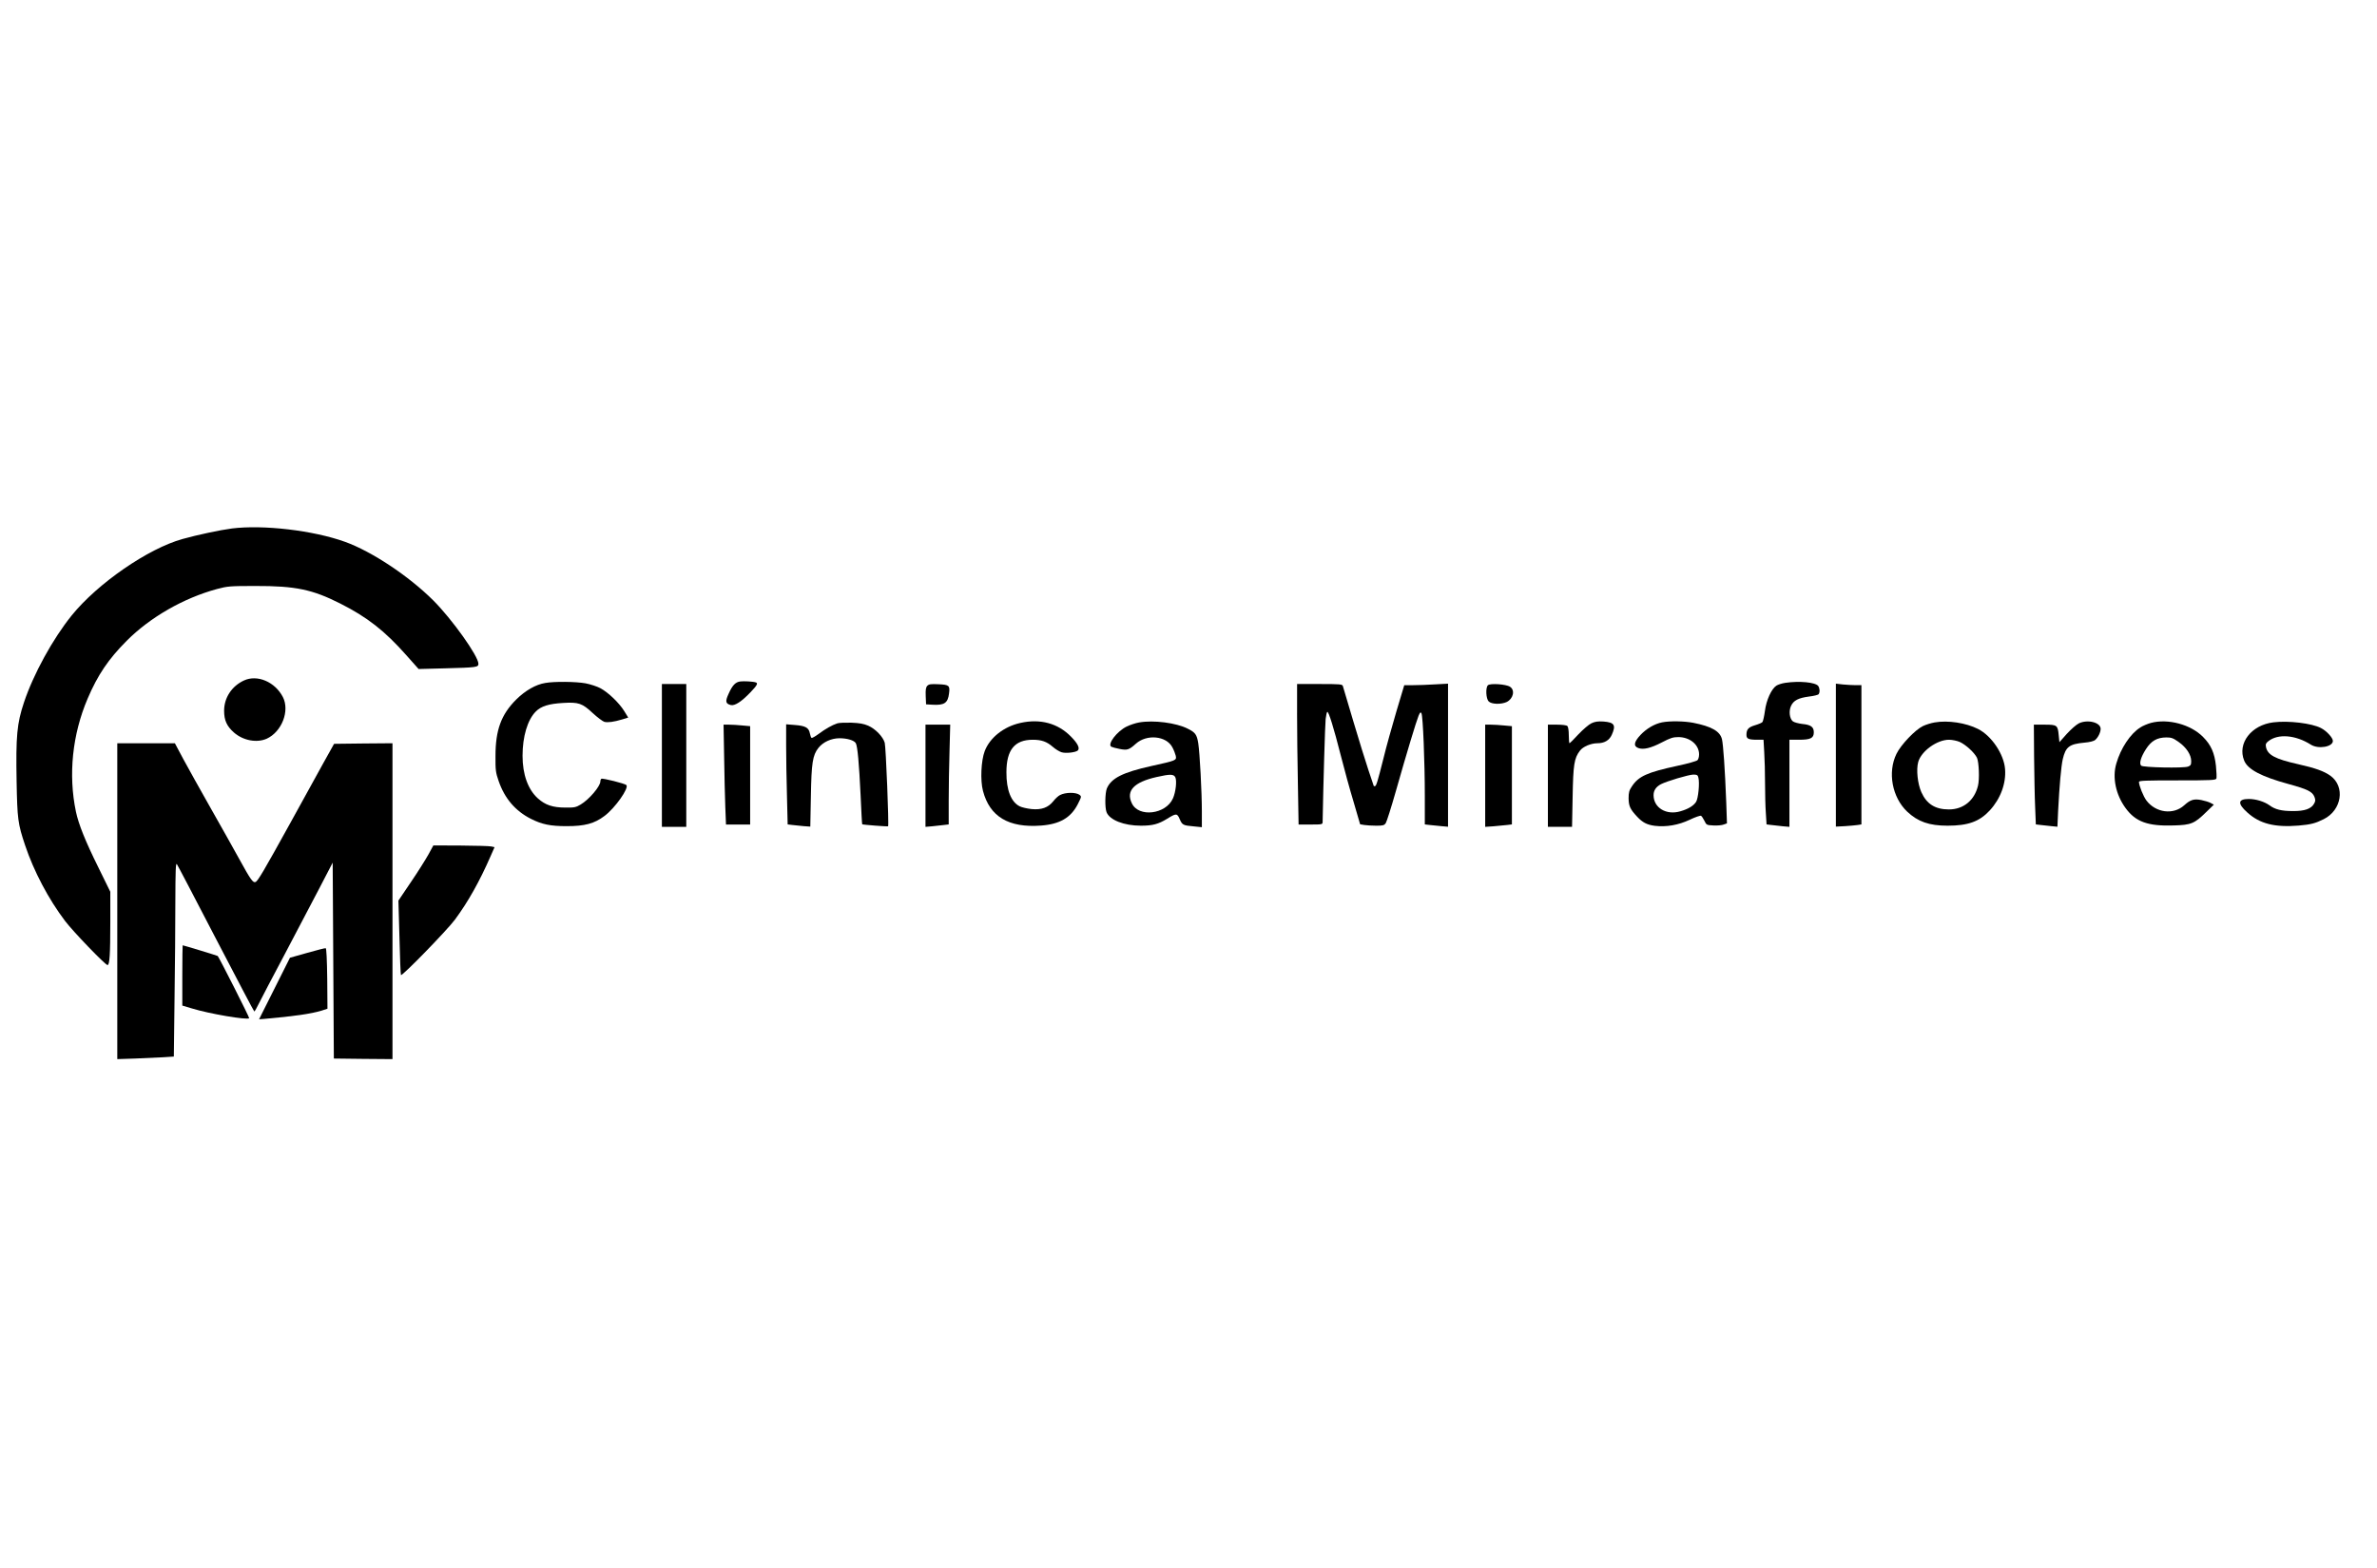 <?xml version="1.0" standalone="no"?>
<!DOCTYPE svg PUBLIC "-//W3C//DTD SVG 20010904//EN"
 "http://www.w3.org/TR/2001/REC-SVG-20010904/DTD/svg10.dtd">
<svg version="1.0" xmlns="http://www.w3.org/2000/svg"
 width="4094" height="2700" viewBox="0 0 2047 494"
 preserveAspectRatio="xMidYMid meet">

<g transform="translate(0,494) scale(0.1,-0.1)"
fill="#000000" stroke="none">
<path d="M1995 4669 c-100 -13 -297 -55 -422 -90 -297 -82 -732 -382 -956
-659 -163 -202 -330 -506 -411 -750 -60 -180 -70 -287 -63 -680 6 -323 11
-363 73 -548 75 -224 201 -463 344 -652 67 -89 347 -380 366 -380 18 0 24 89
24 368 l0 263 -104 212 c-111 224 -169 369 -192 477 -67 319 -31 666 101 975
87 204 179 339 335 496 203 204 491 369 779 447 90 24 110 26 331 26 344 1
491 -30 730 -151 234 -118 384 -236 570 -446 l105 -118 230 6 c267 7 285 9
285 39 0 66 -227 384 -389 546 -211 210 -529 421 -759 504 -275 99 -706 149
-977 115z"/>
<path d="M2100 3360 c-105 -49 -170 -149 -170 -260 0 -83 23 -133 85 -188 79
-69 196 -91 282 -53 130 60 200 240 139 359 -68 131 -221 196 -336 142z"/>
<path d="M6375 3352 c-41 -5 -68 -33 -100 -105 -31 -67 -27 -86 18 -98 34 -9
93 29 170 110 58 60 67 79 45 85 -24 8 -103 12 -133 8z"/>
<path d="M4696 3339 c-82 -13 -172 -65 -251 -143 -129 -129 -178 -262 -178
-486 -1 -122 2 -143 27 -215 52 -151 144 -258 278 -326 95 -48 168 -63 308
-63 156 0 239 22 326 88 91 68 213 241 188 266 -13 13 -204 61 -215 54 -5 -3
-9 -13 -9 -23 0 -42 -97 -156 -170 -199 -40 -24 -55 -27 -130 -26 -110 0 -175
22 -239 80 -84 76 -131 205 -131 366 0 166 43 310 114 381 45 46 112 67 236
74 133 8 164 -3 254 -87 41 -38 87 -72 101 -76 30 -7 79 -1 153 21 l52 16 -35
57 c-44 70 -136 159 -205 196 -28 15 -86 34 -128 42 -84 15 -268 17 -346 3z"/>
<path d="M15374 3340 c-28 -4 -62 -15 -76 -24 -43 -28 -87 -124 -99 -218 -6
-45 -16 -88 -21 -95 -5 -7 -34 -19 -64 -28 -57 -17 -74 -35 -74 -83 0 -34 17
-42 96 -42 l51 0 6 -107 c4 -58 7 -179 7 -267 0 -89 3 -205 7 -258 l6 -97 41
-5 c23 -3 67 -8 99 -11 l57 -5 0 375 0 375 83 0 c99 0 127 14 127 64 0 46 -25
65 -99 72 -34 4 -71 14 -82 23 -28 23 -36 89 -15 133 22 47 64 68 154 80 42 5
80 14 84 21 12 18 9 51 -4 70 -24 32 -162 45 -284 27z"/>
<path d="M5700 2715 l0 -615 105 0 105 0 0 615 0 615 -105 0 -105 0 0 -615z"/>
<path d="M7986 3315 c-13 -14 -16 -32 -14 -89 l3 -71 50 -3 c107 -7 138 13
148 98 9 67 0 74 -91 78 -64 3 -82 1 -96 -13z"/>
<path d="M11170 3078 c0 -139 3 -412 7 -605 l6 -353 104 0 c100 0 103 1 103
23 6 334 21 837 26 885 4 34 10 62 15 62 12 0 55 -138 114 -370 30 -118 80
-301 112 -406 l56 -192 36 -6 c20 -3 66 -6 103 -6 59 0 69 3 82 23 8 12 47
135 86 272 96 338 177 605 196 651 13 31 18 35 25 22 13 -23 29 -419 29 -710
l0 -247 43 -5 c23 -3 68 -7 100 -10 l57 -5 0 616 0 616 -112 -6 c-62 -4 -147
-7 -189 -7 l-76 0 -68 -227 c-37 -126 -88 -307 -111 -403 -52 -205 -62 -240
-75 -240 -5 0 -9 1 -9 3 0 1 -21 63 -46 137 -25 74 -83 263 -130 420 -47 157
-87 293 -90 303 -5 15 -23 17 -200 17 l-194 0 0 -252z"/>
<path d="M12813 3319 c-21 -22 -16 -116 7 -139 25 -25 107 -27 155 -5 57 28
74 102 29 131 -34 23 -173 32 -191 13z"/>
<path d="M15810 2717 l0 -615 78 4 c42 3 92 7 110 10 l32 5 0 599 0 600 -49 0
c-26 0 -76 3 -110 6 l-61 7 0 -616z"/>
<path d="M8788 2995 c-143 -31 -264 -127 -308 -243 -31 -81 -39 -252 -15 -342
58 -222 221 -320 500 -299 161 12 256 67 316 183 33 66 34 67 15 82 -32 23
-121 22 -167 -2 -15 -7 -41 -31 -58 -53 -44 -55 -101 -76 -187 -68 -37 4 -83
14 -103 24 -74 37 -115 141 -114 293 0 193 71 280 227 280 75 0 120 -16 171
-60 25 -22 60 -43 78 -48 37 -11 122 -1 139 16 19 19 -1 61 -60 120 -112 114
-264 155 -434 117z"/>
<path d="M9810 2999 c-30 -5 -78 -21 -107 -35 -84 -41 -169 -152 -133 -174 7
-4 39 -13 71 -19 66 -13 81 -9 141 45 94 84 262 68 314 -31 12 -22 25 -55 29
-72 8 -41 8 -41 -209 -89 -248 -55 -346 -105 -384 -193 -16 -40 -18 -163 -3
-204 26 -68 150 -117 296 -117 101 0 150 13 225 59 79 49 87 49 109 -2 22 -51
29 -55 122 -63 l69 -7 0 134 c0 173 -18 505 -31 589 -12 74 -25 93 -90 125
-99 51 -295 76 -419 54z m311 -471 c15 -29 5 -127 -20 -183 -61 -138 -296
-166 -354 -42 -52 108 18 182 213 226 116 26 146 26 161 -1z"/>
<path d="M13705 2992 c-22 -10 -72 -53 -112 -95 -39 -43 -74 -77 -77 -77 -3 0
-6 31 -6 68 0 40 -5 73 -12 80 -7 7 -43 12 -90 12 l-78 0 0 -440 0 -440 104 0
104 0 5 258 c5 277 13 333 63 398 26 35 95 64 151 64 59 0 102 25 123 72 38
84 23 108 -72 115 -48 3 -73 -1 -103 -15z"/>
<path d="M14314 3000 c-66 -13 -135 -54 -187 -109 -56 -60 -62 -96 -19 -112
43 -17 109 -1 203 48 73 38 97 46 142 46 100 0 179 -66 179 -149 0 -20 -6 -43
-14 -50 -8 -8 -85 -30 -171 -48 -263 -57 -336 -90 -394 -178 -23 -34 -28 -52
-28 -102 1 -67 13 -94 74 -159 47 -50 84 -69 151 -78 99 -12 204 6 301 52 48
23 92 38 98 34 6 -3 19 -23 29 -43 17 -36 19 -37 78 -40 33 -2 73 2 88 8 l28
10 -6 178 c-11 289 -26 501 -37 547 -17 69 -91 110 -247 141 -79 15 -201 17
-268 4z m312 -476 c12 -46 -1 -180 -20 -209 -22 -34 -68 -62 -135 -81 -121
-36 -231 30 -231 139 0 40 21 72 63 94 50 26 238 82 279 83 32 0 39 -4 44 -26z"/>
<path d="M16660 2999 c-30 -5 -75 -19 -100 -31 -67 -32 -190 -161 -228 -239
-78 -159 -38 -374 92 -498 93 -87 189 -121 348 -121 176 0 274 35 363 131 93
101 142 233 132 357 -10 128 -116 286 -233 345 -105 53 -259 76 -374 56z m217
-168 c54 -25 126 -92 148 -136 17 -37 23 -184 9 -240 -30 -127 -126 -205 -250
-205 -118 0 -192 46 -238 149 -32 72 -45 193 -27 259 26 94 162 192 265 192
28 0 70 -9 93 -19z"/>
<path d="M17904 2992 c-23 -11 -68 -51 -105 -91 l-64 -72 -6 60 c-8 87 -14 91
-123 91 l-91 0 2 -277 c2 -153 5 -346 9 -430 l6 -152 42 -5 c22 -3 64 -7 92
-10 l52 -5 6 137 c11 215 26 384 40 445 25 106 56 130 186 142 47 4 82 13 94
24 25 22 46 65 46 95 0 55 -110 83 -186 48z"/>
<path d="M18523 2995 c-29 -8 -70 -25 -91 -39 -86 -54 -169 -179 -207 -311
-36 -121 -4 -270 81 -385 86 -117 191 -155 412 -148 152 4 180 16 281 115 l66
64 -28 15 c-15 8 -51 19 -81 25 -64 12 -94 2 -147 -46 -93 -84 -244 -64 -324
41 -27 35 -65 130 -65 161 0 11 60 13 330 13 294 0 331 2 337 16 3 9 1 58 -4
109 -12 111 -42 180 -111 249 -106 108 -302 160 -449 121z m240 -165 c66 -47
107 -110 107 -164 0 -31 -4 -38 -27 -47 -39 -15 -388 -8 -404 8 -19 19 -2 75
41 142 47 73 96 100 176 101 44 0 59 -6 107 -40z"/>
<path d="M19578 3000 c-191 -23 -312 -181 -252 -329 30 -76 147 -138 381 -202
165 -45 205 -65 224 -110 10 -27 10 -36 -2 -58 -25 -46 -82 -66 -184 -65 -98
0 -153 14 -200 49 -44 32 -117 55 -179 55 -94 0 -99 -39 -13 -116 108 -98 236
-130 443 -113 104 9 143 19 215 55 156 78 187 280 58 374 -55 39 -128 66 -280
100 -196 44 -261 79 -275 147 -5 25 -1 34 21 51 84 66 234 53 365 -30 64 -41
190 -20 190 32 0 27 -55 87 -103 111 -79 41 -279 65 -409 49z"/>
<path d="M7210 2991 c-43 -14 -103 -48 -159 -90 -30 -22 -58 -38 -62 -35 -5 2
-11 21 -15 40 -9 48 -38 64 -128 71 l-76 6 0 -184 c0 -101 3 -295 7 -431 l6
-247 41 -5 c23 -3 66 -7 97 -10 l57 -4 5 261 c5 289 15 353 65 417 40 50 109
82 180 83 68 0 128 -18 142 -43 15 -28 28 -174 41 -445 6 -137 12 -251 14
-253 4 -4 219 -21 223 -17 8 8 -19 684 -29 719 -15 52 -79 119 -142 147 -40
17 -74 23 -147 26 -52 1 -106 -1 -120 -6z"/>
<path d="M6236 2703 c2 -153 7 -347 10 -430 l6 -153 104 0 104 0 0 424 0 423
-67 6 c-38 4 -89 7 -115 7 l-47 0 5 -277z"/>
<path d="M7970 2540 l0 -440 58 5 c31 3 76 8 100 11 l42 5 0 203 c0 112 3 305
7 429 l6 227 -106 0 -107 0 0 -440z"/>
<path d="M12790 2540 l0 -440 73 5 c39 3 91 8 115 11 l42 5 0 423 0 423 -67 6
c-38 4 -89 7 -115 7 l-48 0 0 -440z"/>
<path d="M1010 1460 l0 -1360 153 5 c83 3 193 8 243 11 l91 6 6 495 c4 273 7
650 7 837 1 270 3 338 13 325 7 -9 158 -298 337 -643 179 -344 327 -626 330
-626 3 0 21 30 39 68 18 37 115 222 216 412 100 190 235 448 301 573 l119 229
5 -844 5 -843 253 -3 252 -2 0 1360 0 1360 -251 -2 -252 -3 -92 -165 c-50 -91
-178 -322 -284 -515 -232 -420 -281 -503 -301 -510 -21 -9 -43 22 -139 197
-46 84 -157 281 -246 438 -89 157 -195 347 -236 423 l-73 137 -248 0 -248 0 0
-1360z"/>
<path d="M3690 1863 c-24 -43 -91 -150 -151 -238 l-108 -160 9 -318 c4 -175
10 -321 13 -323 11 -11 398 387 464 476 114 154 212 328 309 550 l33 75 -27 6
c-15 4 -133 7 -264 8 l-236 1 -42 -77z"/>
<path d="M1570 821 l0 -260 84 -25 c149 -46 474 -101 492 -84 4 5 -256 518
-271 536 -3 3 -294 92 -302 92 -1 0 -3 -117 -3 -259z"/>
<path d="M2646 1015 l-149 -42 -133 -265 -133 -265 42 3 c262 23 405 44 495
71 l52 17 -2 260 c-2 163 -7 260 -13 261 -5 2 -77 -17 -159 -40z"/>
</g>
</svg>
